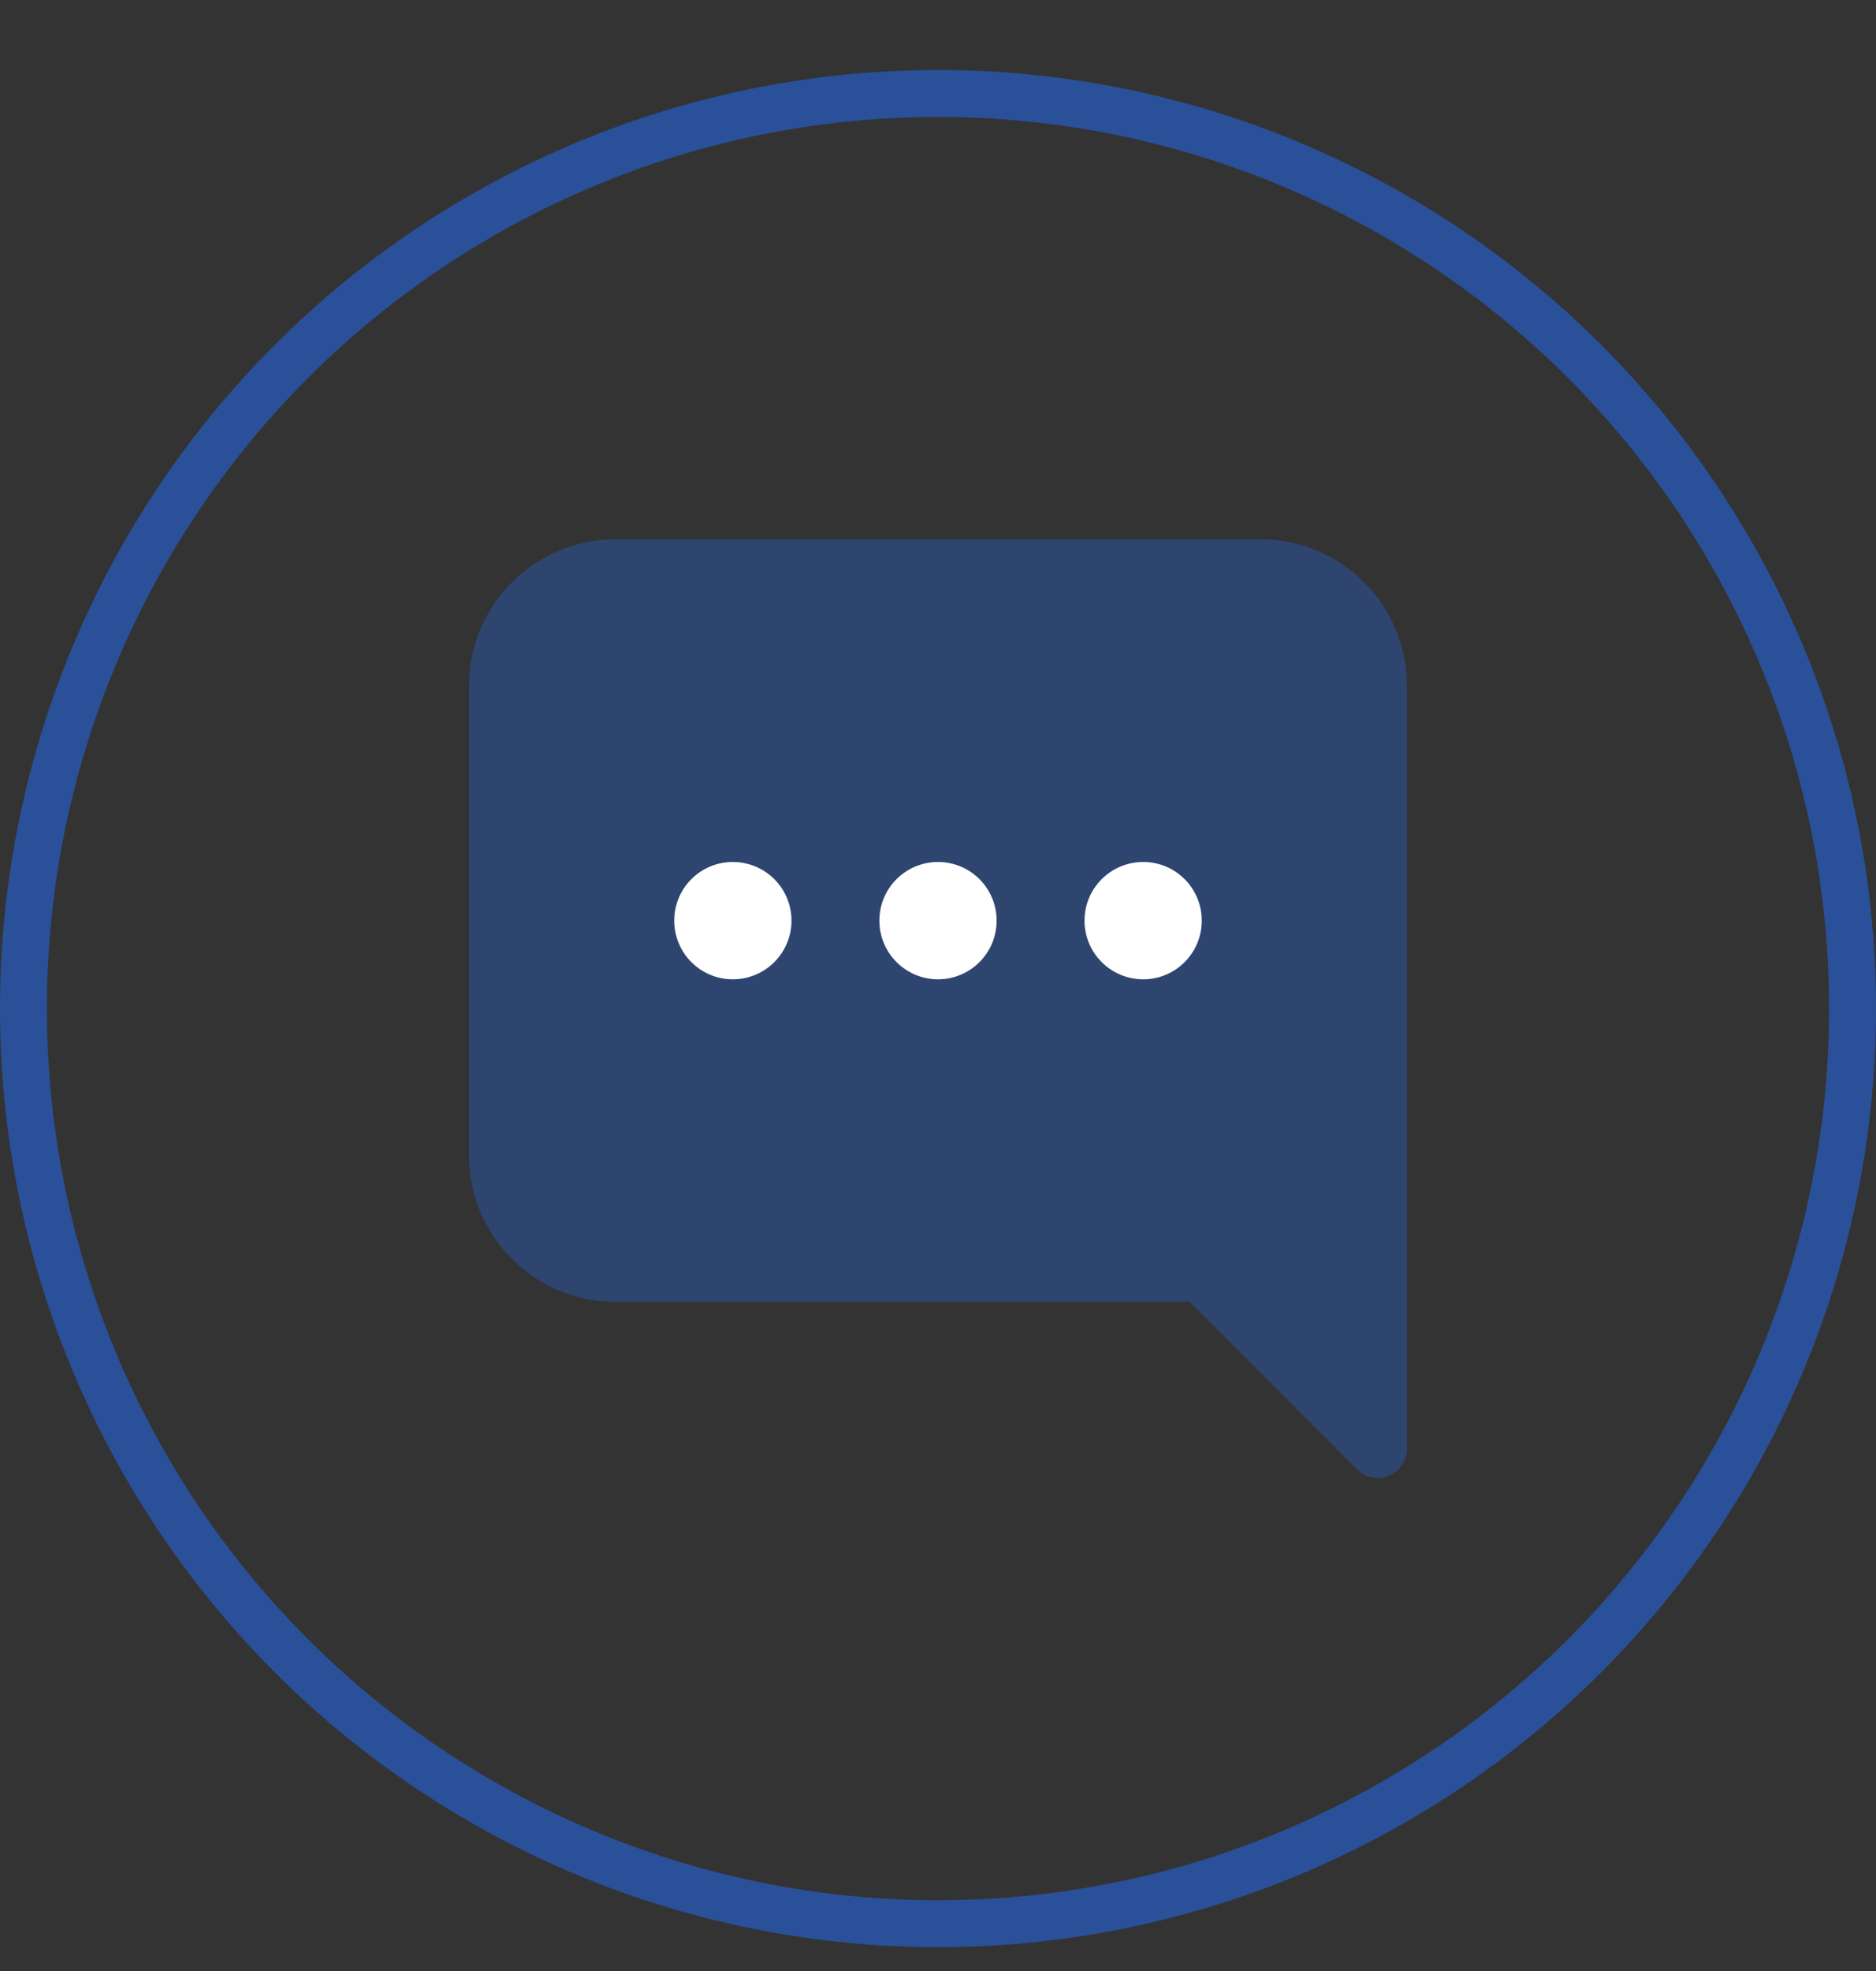 <svg width="20" height="21" viewBox="0 0 20 21" fill="none" xmlns="http://www.w3.org/2000/svg">
<rect x="0" y="0" width="20" height="21" fill="#333333" stroke="none"/>
<circle cx="10" cy="10.746" r="9.75" stroke="#236EFF" stroke-opacity="0.5" stroke-width="0.5"/>
<g clip-path="url(#clip0)">
<path opacity="0.3" d="M13.438 5.746H6.562C5.7 5.746 5 6.446 5 7.309V12.309C5 13.171 5.7 13.871 6.562 13.871H12.684L14.466 15.655C14.525 15.714 14.604 15.747 14.688 15.746C14.86 15.746 15 15.606 15 15.434V7.309C15 6.446 14.3 5.746 13.438 5.746Z" fill="#236EFF"/>
<path d="M10 10.434C10.345 10.434 10.625 10.154 10.625 9.809C10.625 9.463 10.345 9.184 10 9.184C9.655 9.184 9.375 9.463 9.375 9.809C9.375 10.154 9.655 10.434 10 10.434Z" fill="white"/>
<path d="M12.188 10.434C12.533 10.434 12.812 10.154 12.812 9.809C12.812 9.463 12.533 9.184 12.188 9.184C11.842 9.184 11.562 9.463 11.562 9.809C11.562 10.154 11.842 10.434 12.188 10.434Z" fill="white"/>
<path d="M7.812 10.434C8.158 10.434 8.438 10.154 8.438 9.809C8.438 9.463 8.158 9.184 7.812 9.184C7.467 9.184 7.188 9.463 7.188 9.809C7.188 10.154 7.467 10.434 7.812 10.434Z" fill="white"/>
</g>
<defs>
<clipPath id="clip0">
<rect width="10" height="10" fill="white" transform="translate(5 5.746)"/>
</clipPath>
</defs>
</svg>
